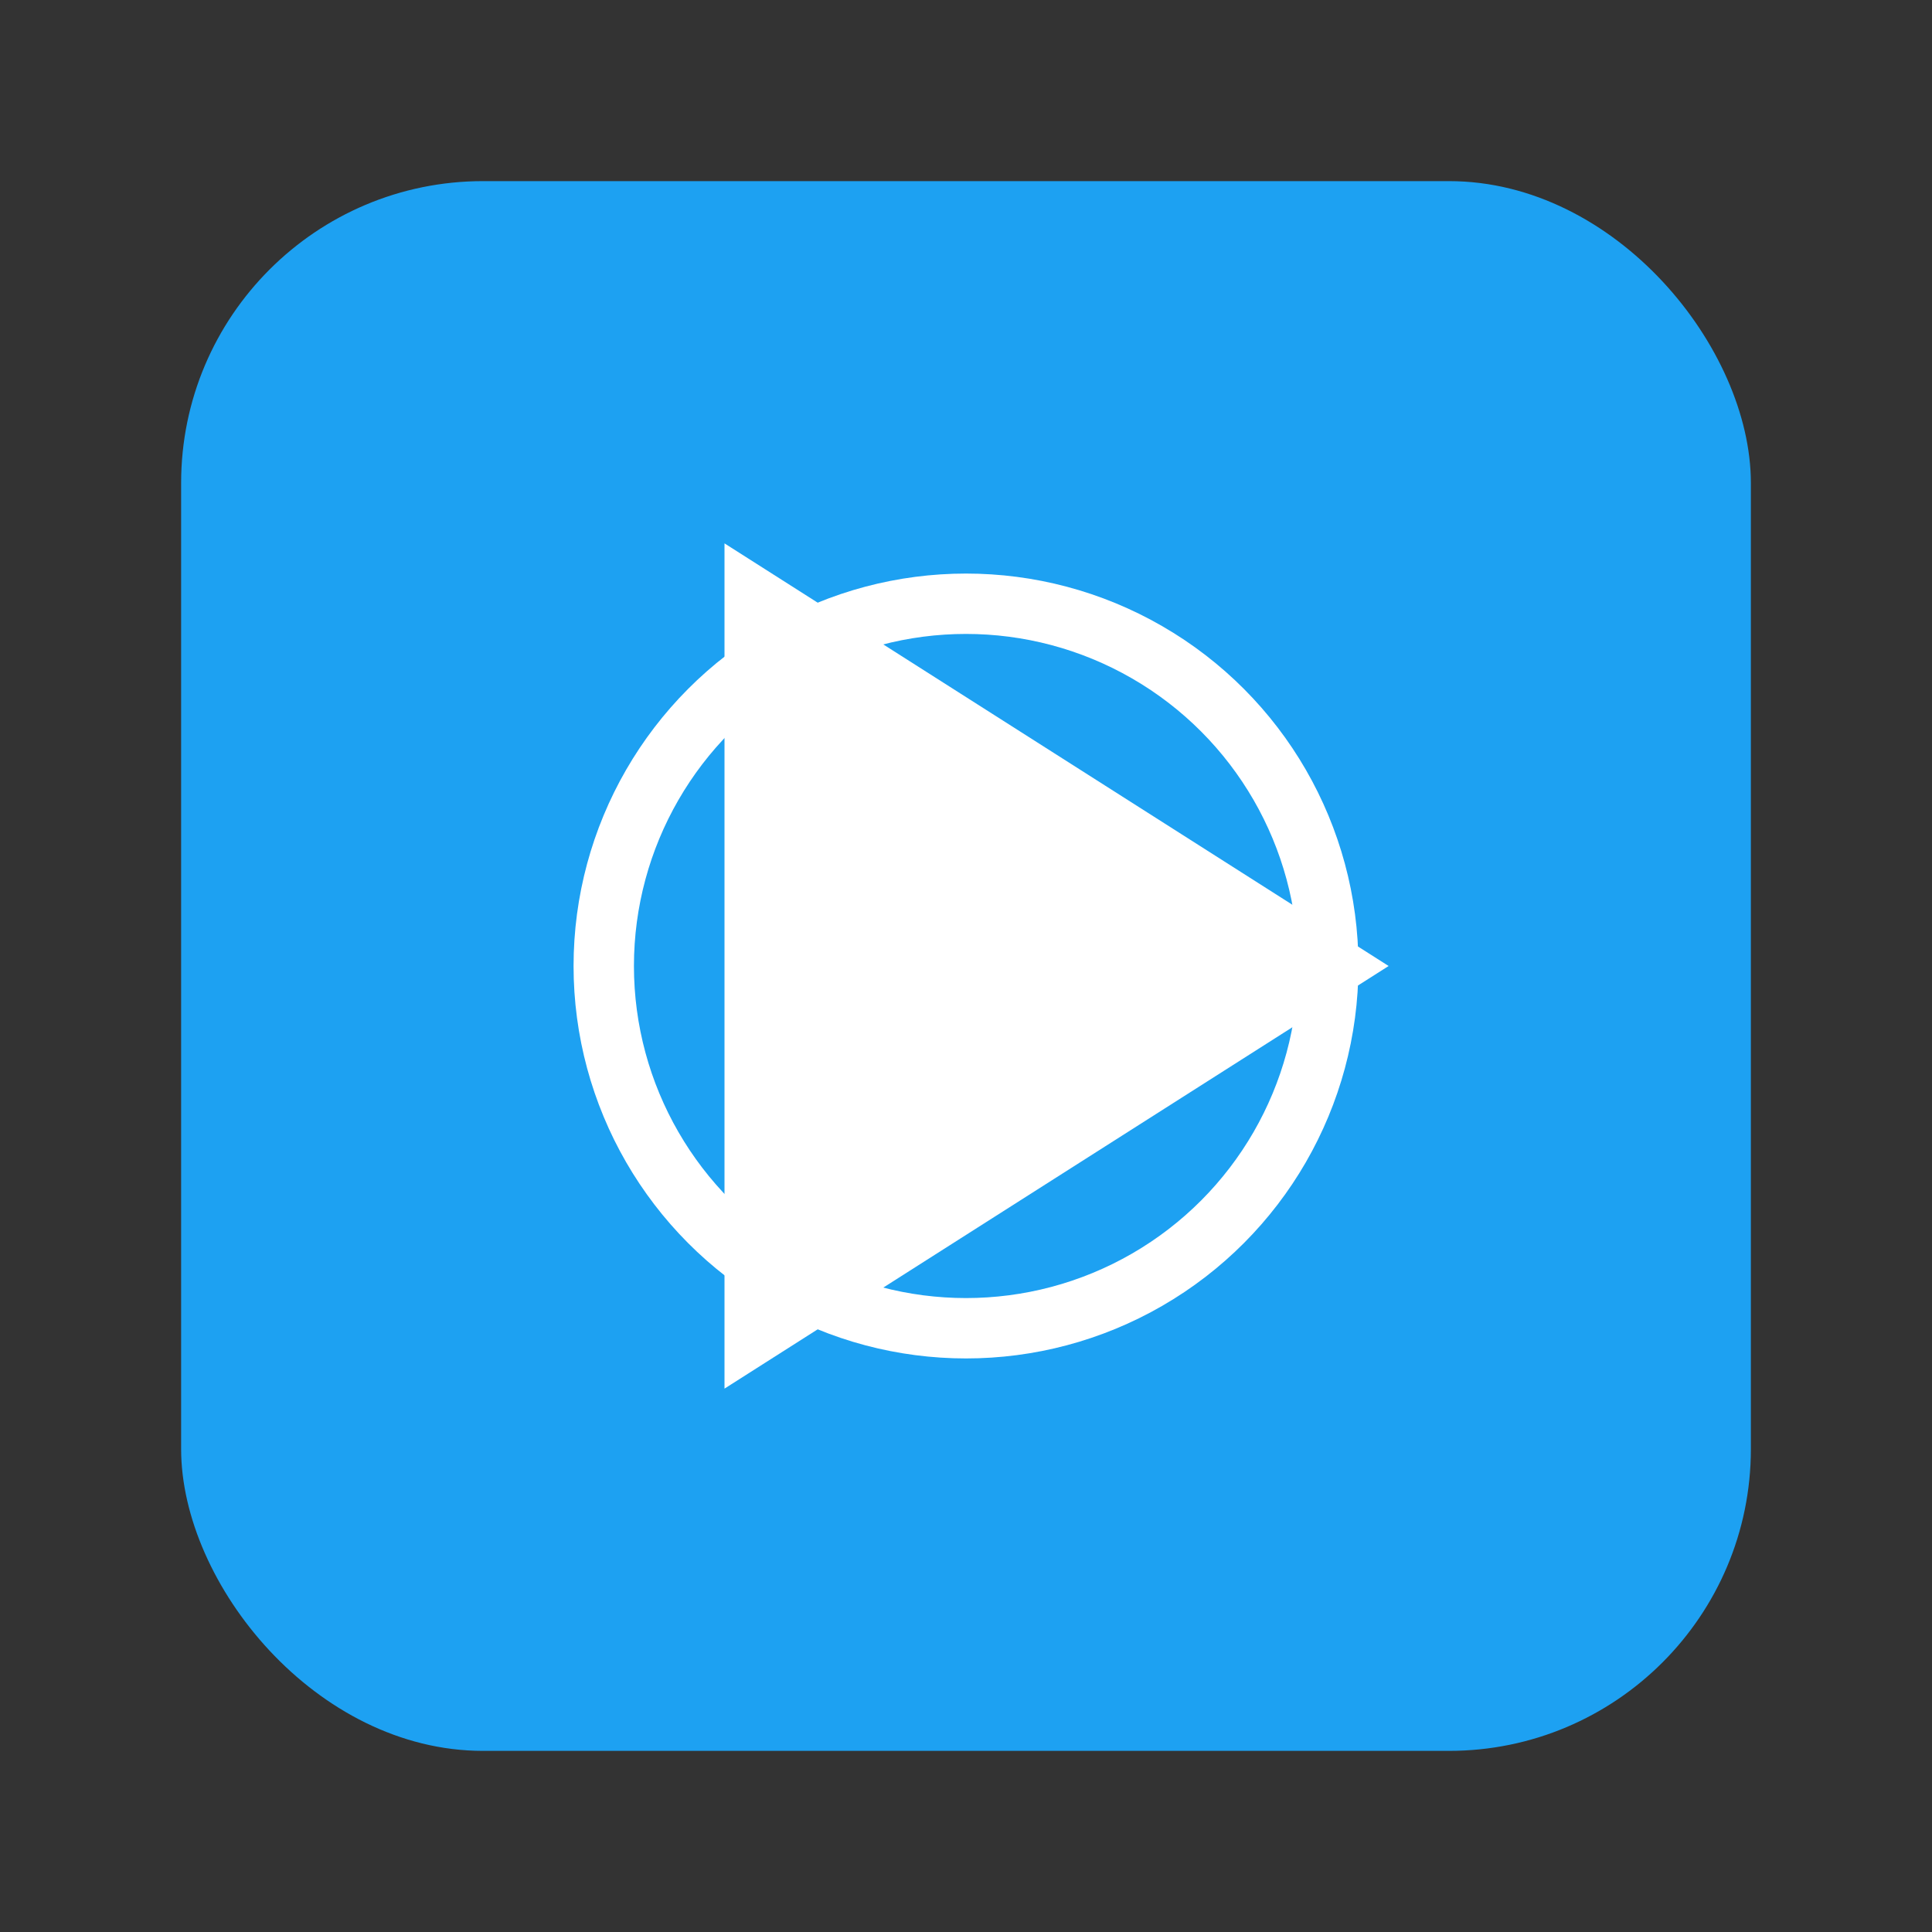 <?xml version="1.0" encoding="UTF-8"?>
<svg xmlns="http://www.w3.org/2000/svg" width="64" height="64" viewBox="0 0 64 64">
  <rect x="0" y="0" width="64" height="64" fill="#333333" stroke="none"/>
  <!-- Outer rounded rectangle -->
  <rect x="6" y="6" width="52" height="52" rx="10" ry="10" fill="#1DA1F2"/>

  <!-- Inner play triangle -->
  <polygon points="24,18 46,32 24,46" fill="#FFFFFF"/>

  <!-- Decorative circle behind triangle -->
  <circle cx="32" cy="32" r="12" fill="none" stroke="#FFFFFF" stroke-width="2"/>
</svg>
